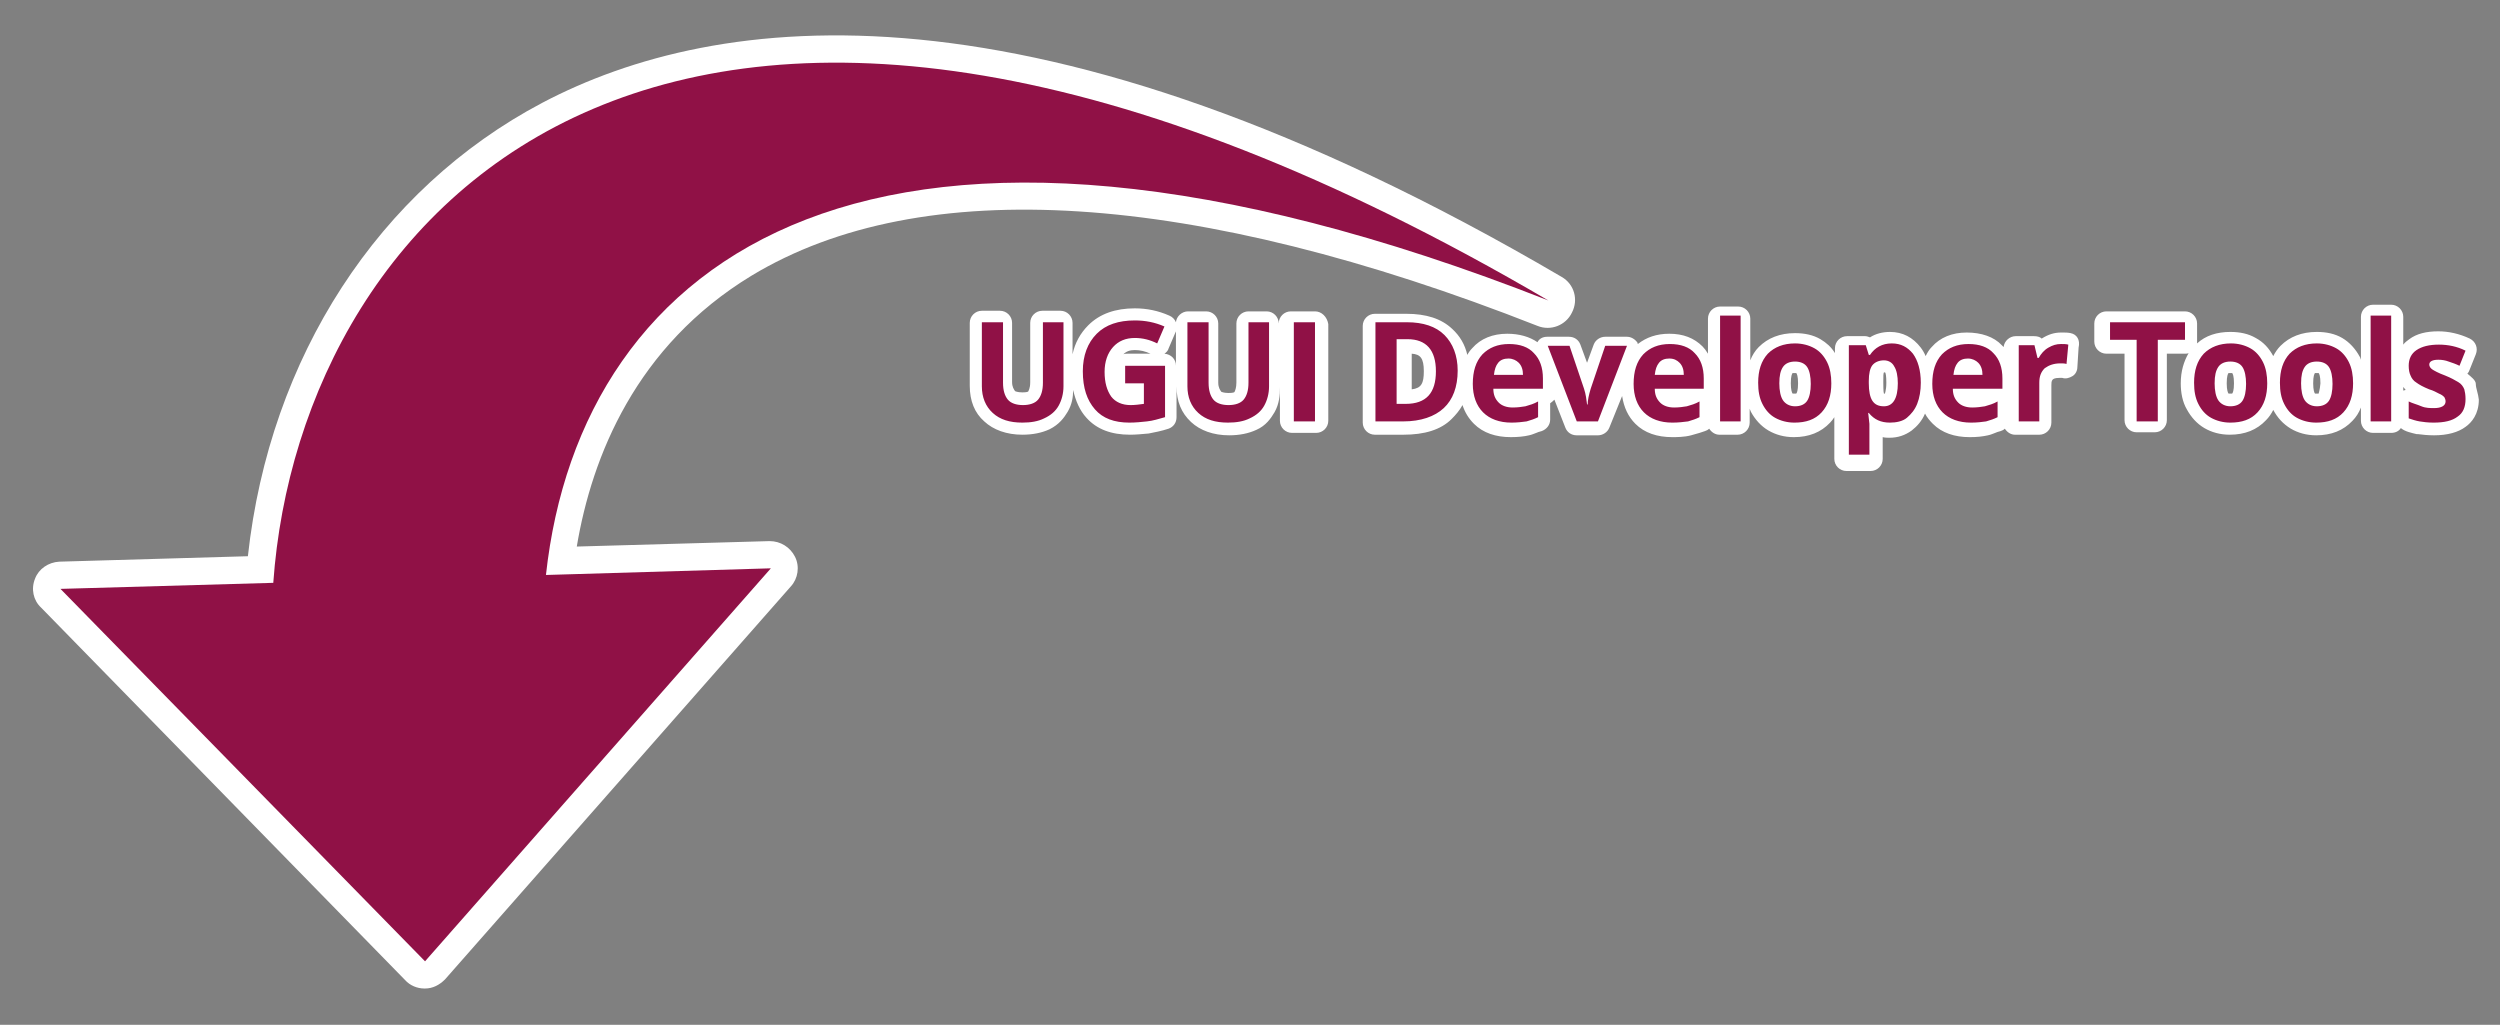 <svg xmlns="http://www.w3.org/2000/svg" viewBox="0 0 413.5 169.5" enable-background="new 0 0 413.5 169.5"><rect x="0" y="0" width="413.5" height="169.5" fill="#808080" stroke="none"/><path fill="#FFF" d="M258.3 45.8c-87.3-51.2-139.9-43.9-168.6-28.8-27.1 14.3-45.1 42.1-48.7 75l-31.2.9c-1.8.1-3.4 1.2-4 2.8-.7 1.7-.3 3.6 1 4.8l60.2 61.6c.8.9 2 1.4 3.2 1.4h.1c1.3 0 2.4-.6 3.3-1.5l57.2-65c1.2-1.3 1.5-3.3.7-4.9-.8-1.6-2.4-2.6-4.2-2.6l-31.9.9c2.5-14.9 9.8-33.2 28.9-44.8 28.1-17 73.1-14.1 130 8.3 2.2.9 4.7-.1 5.7-2.2 1.1-2.1.4-4.7-1.7-5.9zm-40.8 5.7h-4c-1.1 0-2 .9-2 2 0-1.1-.9-2-2-2h-3c-1.1 0-2 .9-2 2v9.8c0 .8-.2 1.3-.3 1.5 0 .1-.3.2-1 .2-.8 0-1.2-.2-1.2-.2-.2-.3-.5-.7-.5-1.5v-9.8c0-1.1-.9-2-2-2h-3c-1 0-1.9.8-2 1.8-.2-.5-.6-.9-1.1-1.1-1.8-.8-3.7-1.2-5.7-1.2-3.2 0-5.8.9-7.7 2.8-1.3 1.3-2.2 2.9-2.6 4.8v-5.2c0-1.1-.9-2-2-2h-3c-1.1 0-2 .9-2 2v9.8c0 1.1-.3 1.4-.3 1.5 0 .1-.3.2-1 .2-.8 0-1.2-.2-1.2-.2-.2-.3-.5-.7-.5-1.5v-9.8c0-1.1-.9-2-2-2h-3c-1.1 0-2 .9-2 2v10.4c0 2.5.8 4.5 2.4 5.9 1.5 1.4 3.7 2.2 6.3 2.2 1.7 0 3.2-.3 4.5-.9 1.6-.8 2.4-1.9 3-2.9.7-1.2.9-2.4.9-3.6.4 1.8 1.1 3.4 2.2 4.6 1.7 1.9 4.1 2.8 7.2 2.8 1 0 2-.1 3.1-.2 1-.2 2.1-.4 3.3-.8.8-.3 1.3-1 1.3-1.9v-5.1c0 2.5.8 4.4 2.4 5.9 1.5 1.4 3.7 2.2 6.3 2.2 1.7 0 3.2-.3 4.5-.9 1.6-.7 2.4-1.9 3-2.9.8-1.4.9-2.8.9-4.2v5.6c0 1.1.9 2 2 2h4c1.1 0 2-.9 2-2v-16c-.2-1.2-1.1-2.1-2.2-2.1zm-31 7c-.2 0-.5 0-.7.1.5-.5 1.1-.7 1.9-.7.9 0 1.7.2 2.6.6h-3.8zm8 2c0-1.1-.8-1.9-1.9-2 .3-.2.6-.5.7-.9l1.2-2.8v5.7zm148-5.4c-.5-.1-.9-.1-1.3-.1h-.3c-1.1 0-2.1.3-3.2 1-.3-.3-.8-.4-1.3-.4h-3c-1 0-1.9.8-2 1.8l-.3-.3c-1.3-1.4-3.4-2.1-5.8-2.1s-4.4.8-5.8 2.4c-.4.4-.7.9-1 1.5-.2-.5-.5-1-.8-1.4-1.3-1.7-3-2.6-5.1-2.6-1.2 0-2.4.3-3.3.9-.3-.1-.5-.2-.8-.2h-3c-1.1 0-2 .9-2 2v.8c-.6-1-1.4-1.7-2.4-2.3-1.2-.7-2.6-1-4.2-1-2.5 0-4.5.8-6 2.3-.6.6-1.1 1.4-1.4 2.2v-6.9c0-1.1-.9-2-2-2h-3c-1.1 0-2 .9-2 2v5.8c-.3-.5-.6-.9-.9-1.2-1.4-1.4-3.2-2.1-5.5-2.1-2.1 0-3.8.6-5.2 1.7l-.1-.3c-.4-.5-1-.9-1.7-.9h-3.6c-.8 0-1.6.5-1.9 1.3l-1.1 3-1.1-3c-.3-.8-1-1.3-1.9-1.3h-3.6c-.7 0-1.3.3-1.6.9-1.3-.9-3-1.4-5-1.4-2.4 0-4.4.8-5.8 2.4-.3.3-.6.7-.8 1.1-.4-1.7-1.2-3.1-2.5-4.3-1.8-1.7-4.3-2.5-7.6-2.5h-5.2c-1.1 0-2 .9-2 2v16c0 1.1.9 2 2 2h4.7c3.5 0 6.2-.8 8-2.6.7-.7 1.3-1.4 1.8-2.3.4 1.2 1 2.2 1.9 3.1 1.5 1.5 3.6 2.2 6.1 2.2 1.1 0 2.2-.1 3-.3.5-.1.9-.3 1.2-.4.2-.1.5-.2.9-.3.8-.3 1.4-1 1.4-1.9v-2.7c.3-.2.5-.4.7-.6l1.8 4.6c.3.8 1 1.3 1.9 1.3h3.5c.8 0 1.6-.5 1.9-1.3l2.1-5.2c.3 1.9 1 3.4 2.2 4.6 1.5 1.5 3.6 2.2 6.1 2.2.6 0 2 0 3.1-.3l1.4-.4.9-.3c.3-.1.5-.2.7-.4.4.6 1 1 1.7 1h3c1.1 0 2-.9 2-2v-2.3l.2.5c.7 1.3 1.7 2.4 2.9 3.1 1.2.7 2.6 1.1 4.2 1.1 2.5 0 4.5-.8 6-2.4.3-.3.5-.6.7-.9v6.9c0 1.1.9 2 2 2h4c1.1 0 2-.9 2-2v-3.6c.4.1.8.1 1.1.1 1.4 0 2.6-.4 3.7-1.2.9-.7 1.7-1.6 2.2-2.8.3.6.8 1.2 1.3 1.7 1.5 1.5 3.6 2.2 6.1 2.2 1.2 0 2.1-.1 3-.3.5-.1.9-.3 1.2-.4.2-.1.5-.2.9-.3.3-.1.5-.2.7-.4.4.6 1 1 1.7 1h4c1.1 0 2-.9 2-2v-6.2c0-.3 0-.7.2-.9.1-.1.3-.3 1.1-.3h.5c.6.2 1.2 0 1.7-.3s.8-.9.8-1.5l.2-3.2c.3-1.3-.3-2.2-1.3-2.4zm-109 9.3v-5.9c1.4.1 2 .7 2 2.9 0 2-.4 2.8-2 3zm63.6.7h-.6c-.1-.1-.3-.6-.3-1.7 0-1.2.2-1.6.3-1.7h.6c.1.1.3.5.3 1.7s-.2 1.6-.3 1.7zm14.7 0h-.2c-.1-.3-.1-1.4-.1-1.8v-.3c0-.8 0-1.2.1-1.4h.2c.1.1.2.6.2 1.7 0 1.4-.3 1.8-.2 1.8zm97.7-1.6c0-.6-.8-1.2-1.4-1.7.2-.2.3-.4.4-.7l1-2.5c.4-1 0-2.1-1-2.6-1.7-.8-3.5-1.2-5.2-1.2-2 0-3.6.4-4.8 1.3-.4.3-.7.5-1 .9v-4.6c0-1.1-.9-2-2-2h-3c-1.1 0-2 .9-2 2v7.1c-.1-.2-.1-.4-.2-.5-.7-1.3-1.7-2.4-2.9-3.1-1.2-.7-2.6-1-4.2-1-2.5 0-4.5.8-6 2.3-.5.5-.9 1.1-1.2 1.7-.7-1.3-1.6-2.3-2.9-3-1.2-.7-2.6-1-4.2-1-2.2 0-4.1.6-5.5 1.9v-3.3c0-1.1-.9-2-2-2h-13c-1.1 0-2 .9-2 2v3c0 1.1.9 2 2 2h3v11c0 1.1.9 2 2 2h3c1.1 0 2-.9 2-2v-11h3c.2 0 .4 0 .6-.1-.8 1.4-1.3 3-1.3 5 0 1.6.3 3.1 1 4.3.7 1.3 1.7 2.4 2.9 3.1 1.2.7 2.6 1.1 4.2 1.1 2.5 0 4.5-.8 6-2.4.5-.5.9-1.1 1.2-1.7.7 1.3 1.6 2.3 2.9 3.1 1.2.7 2.6 1.1 4.2 1.1 2.5 0 4.5-.8 6-2.4.6-.6 1.1-1.4 1.4-2.2v2.2c0 1.1.9 2 2 2h3c.7 0 1.3-.3 1.6-.8.7.6 1.8.8 2.6 1h.2c.8.1 1.6.2 2.7.2 2.2 0 4-.5 5.2-1.4 1-.7 2.2-2.1 2.2-4.5-.1-1-.5-1.9-.5-2.6zm-40.3 1.6h-.6c-.1-.1-.3-.6-.3-1.7 0-1.2.2-1.6.3-1.7h.6c.1.1.3.5.3 1.7s-.2 1.6-.3 1.7zm14.3 0h-.6c-.1-.1-.3-.6-.3-1.7 0-1.2.2-1.6.3-1.7h.6c.1.1.3.5.3 1.7-.1 1.2-.3 1.6-.3 1.7zm14-.5v-.6l.4.5-.4.1z"/><path fill="#901146" d="M256.1 49.7c-144.5-84.7-206.5-15.4-210.9 46.7l-35.2 1 60.3 61.6 57.2-65-37.2 1.1c5.7-52.3 53.9-89.4 165.8-45.4zm-80.2 3.6v10.6c0 1.2-.3 2.3-.8 3.2-.5.9-1.3 1.6-2.4 2.1-1 .5-2.2.7-3.6.7-2.1 0-3.7-.5-4.9-1.6-1.2-1.1-1.8-2.6-1.8-4.4v-10.6h3.5v10c0 1.3.3 2.2.8 2.8s1.4.9 2.5.9 2-.3 2.5-.9.8-1.5.8-2.8v-10h3.4zm10.3 7.2h6.5v8.5c-1.1.3-2 .6-3 .7-.9.1-1.9.2-2.9.2-2.5 0-4.4-.7-5.7-2.2s-2-3.5-2-6.3c0-2.6.8-4.7 2.3-6.2 1.5-1.5 3.6-2.2 6.3-2.2 1.7 0 3.3.3 4.9 1l-1.2 2.8c-1.2-.6-2.4-.9-3.7-.9-1.5 0-2.7.5-3.6 1.5-.9 1-1.4 2.4-1.4 4.1 0 1.8.4 3.1 1.1 4.1.7.9 1.8 1.4 3.2 1.4.7 0 1.5-.1 2.2-.2v-3.4h-3.1v-2.9zm23.7-7.2v10.6c0 1.2-.3 2.3-.8 3.2-.5.9-1.3 1.6-2.4 2.1-1 .5-2.2.7-3.6.7-2.1 0-3.7-.5-4.9-1.6-1.2-1.1-1.8-2.6-1.8-4.4v-10.6h3.5v10c0 1.3.3 2.2.8 2.8s1.4.9 2.5.9 2-.3 2.5-.9.8-1.5.8-2.8v-10h3.4zm4.1 16.4v-16.4h3.5v16.4h-3.5zm27.1-8.4c0 2.7-.8 4.8-2.3 6.2-1.5 1.4-3.8 2.2-6.7 2.2h-4.6v-16.4h5.2c2.7 0 4.8.7 6.2 2.1s2.2 3.4 2.2 5.9zm-3.6.1c0-3.5-1.6-5.3-4.7-5.3h-1.8v10.7h1.5c3.4 0 5-1.8 5-5.4zm12.5 8.5c-2 0-3.6-.6-4.7-1.7s-1.7-2.7-1.7-4.7c0-2.1.5-3.7 1.6-4.9 1.1-1.1 2.5-1.7 4.4-1.7 1.8 0 3.2.5 4.1 1.5 1 1 1.5 2.4 1.5 4.2v1.7h-8.2c0 1 .3 1.7.9 2.3.5.5 1.3.8 2.3.8.8 0 1.5-.1 2.1-.2.7-.2 1.4-.4 2.1-.8v2.6c-.6.3-1.2.5-1.9.7-.7.1-1.6.2-2.5.2zm-.5-10.6c-.7 0-1.3.2-1.7.7-.4.5-.6 1.1-.7 2h4.8c0-.8-.2-1.5-.7-2-.4-.4-1-.7-1.7-.7zm11.3 10.4l-4.8-12.5h3.6l2.4 7.1c.3.9.4 1.8.5 2.6h.1c0-.7.2-1.6.5-2.6l2.4-7.1h3.6l-4.8 12.5h-3.5zm15.8.2c-2 0-3.6-.6-4.7-1.7s-1.7-2.7-1.7-4.7c0-2.1.5-3.7 1.6-4.9 1.1-1.1 2.5-1.7 4.4-1.7 1.8 0 3.2.5 4.1 1.5 1 1 1.5 2.4 1.5 4.2v1.7h-8.1c0 1 .3 1.7.9 2.3.5.5 1.3.8 2.3.8.8 0 1.5-.1 2.1-.2.7-.2 1.4-.4 2.1-.8v2.6c-.6.3-1.2.5-1.9.7-.8.1-1.6.2-2.6.2zm-.5-10.6c-.7 0-1.3.2-1.7.7-.4.5-.6 1.1-.7 2h4.8c0-.8-.2-1.5-.7-2-.4-.4-.9-.7-1.7-.7zm11.8 10.4h-3.4v-17.5h3.4v17.5zm15-6.3c0 2-.5 3.6-1.6 4.8s-2.6 1.7-4.5 1.7c-1.2 0-2.3-.3-3.2-.8-.9-.5-1.6-1.3-2.1-2.3-.5-1-.7-2.1-.7-3.5 0-2 .5-3.6 1.6-4.8 1.1-1.1 2.6-1.7 4.5-1.7 1.2 0 2.3.3 3.2.8.9.5 1.6 1.3 2.1 2.3.5 1 .7 2.2.7 3.5zm-8.6 0c0 1.2.2 2.2.6 2.8.4.6 1.1 1 2 1 .9 0 1.6-.3 2-.9.4-.6.6-1.6.6-2.8 0-1.2-.2-2.2-.6-2.8s-1.1-.9-2-.9c-.9 0-1.6.3-2 .9s-.6 1.4-.6 2.7zm18.3 6.5c-1.5 0-2.6-.5-3.5-1.6h-.1c.1 1 .2 1.7.2 1.8v5.1h-3.4v-18.1h2.8l.5 1.6h.2c.8-1.2 2-1.9 3.6-1.9 1.5 0 2.6.6 3.5 1.7.8 1.1 1.3 2.7 1.3 4.8 0 1.3-.2 2.5-.6 3.5-.4 1-1 1.7-1.7 2.3s-1.8.8-2.8.8zm-1-10.3c-.8 0-1.5.3-1.9.8-.4.5-.6 1.4-.6 2.6v.4c0 1.3.2 2.3.6 2.9.4.6 1 .9 1.9.9 1.5 0 2.3-1.3 2.3-3.8 0-1.2-.2-2.2-.6-2.8-.3-.6-.9-1-1.7-1zm14.4 10.3c-2 0-3.6-.6-4.7-1.7s-1.7-2.7-1.7-4.7c0-2.1.5-3.7 1.6-4.9 1.1-1.1 2.5-1.7 4.4-1.7 1.8 0 3.2.5 4.1 1.5 1 1 1.5 2.4 1.5 4.2v1.7h-8.2c0 1 .3 1.7.9 2.3.5.5 1.3.8 2.3.8.8 0 1.5-.1 2.1-.2.7-.2 1.4-.4 2.1-.8v2.6c-.6.3-1.2.5-1.9.7-.7.1-1.5.2-2.5.2zm-.5-10.6c-.7 0-1.3.2-1.7.7-.4.5-.6 1.1-.7 2h4.8c0-.8-.2-1.5-.7-2-.4-.4-1-.7-1.7-.7zm15.4-2.4c.5 0 .8 0 1.2.1l-.3 3.2c-.3-.1-.6-.1-1-.1-1.1 0-1.9.3-2.6.8-.6.6-.9 1.3-.9 2.4v6.4h-3.4v-12.6h2.6l.5 2.1h.2c.4-.7.9-1.3 1.6-1.7s1.3-.6 2.1-.6zm16 12.8h-3.5v-13.5h-4.4v-2.9h12.4v2.9h-4.5v13.5zm18.1-6.3c0 2-.5 3.6-1.6 4.8s-2.6 1.7-4.5 1.7c-1.2 0-2.3-.3-3.2-.8-.9-.5-1.6-1.3-2.1-2.3-.5-1-.7-2.1-.7-3.5 0-2 .5-3.6 1.6-4.8 1.1-1.1 2.6-1.7 4.5-1.7 1.2 0 2.3.3 3.2.8.9.5 1.6 1.3 2.1 2.3.5 1 .7 2.2.7 3.5zm-8.7 0c0 1.2.2 2.2.6 2.8.4.6 1.1 1 2 1 .9 0 1.6-.3 2-.9.4-.6.6-1.6.6-2.8 0-1.2-.2-2.2-.6-2.8s-1.1-.9-2-.9c-.9 0-1.6.3-2 .9s-.6 1.4-.6 2.7zm22.9 0c0 2-.5 3.6-1.6 4.8s-2.6 1.7-4.5 1.7c-1.2 0-2.3-.3-3.2-.8-.9-.5-1.6-1.3-2.1-2.3-.5-1-.7-2.1-.7-3.5 0-2 .5-3.6 1.6-4.8 1.1-1.1 2.6-1.7 4.5-1.7 1.2 0 2.3.3 3.2.8.9.5 1.6 1.3 2.1 2.3.5 1 .7 2.2.7 3.5zm-8.6 0c0 1.2.2 2.2.6 2.8.4.6 1.1 1 2 1 .9 0 1.6-.3 2-.9.4-.6.6-1.6.6-2.8 0-1.2-.2-2.2-.6-2.8s-1.1-.9-2-.9c-.9 0-1.6.3-2 .9s-.6 1.4-.6 2.7zm14.9 6.3h-3.4v-17.5h3.4v17.5zm12.3-3.7c0 1.3-.4 2.3-1.3 2.9-.9.7-2.2 1-4 1-.9 0-1.7-.1-2.3-.2-.6-.1-1.2-.3-1.8-.5v-2.8c.6.3 1.4.5 2.1.8s1.5.3 2.1.3c1.2 0 1.9-.4 1.9-1.1 0-.3-.1-.5-.2-.7-.2-.2-.4-.4-.9-.6-.4-.2-.9-.5-1.6-.7-1-.4-1.7-.8-2.1-1.1-.5-.3-.8-.7-1-1.2-.2-.4-.3-1-.3-1.6 0-1.1.4-2 1.3-2.6.9-.6 2.1-.9 3.7-.9 1.5 0 3 .3 4.4 1l-1 2.5c-.6-.3-1.2-.5-1.8-.7-.5-.2-1.1-.3-1.7-.3-1 0-1.5.3-1.5.8 0 .3.2.6.5.8.3.2 1 .6 2.1 1 1 .4 1.7.8 2.2 1.1s.8.7 1 1.2c.1.4.2.9.2 1.6z"/></svg>
